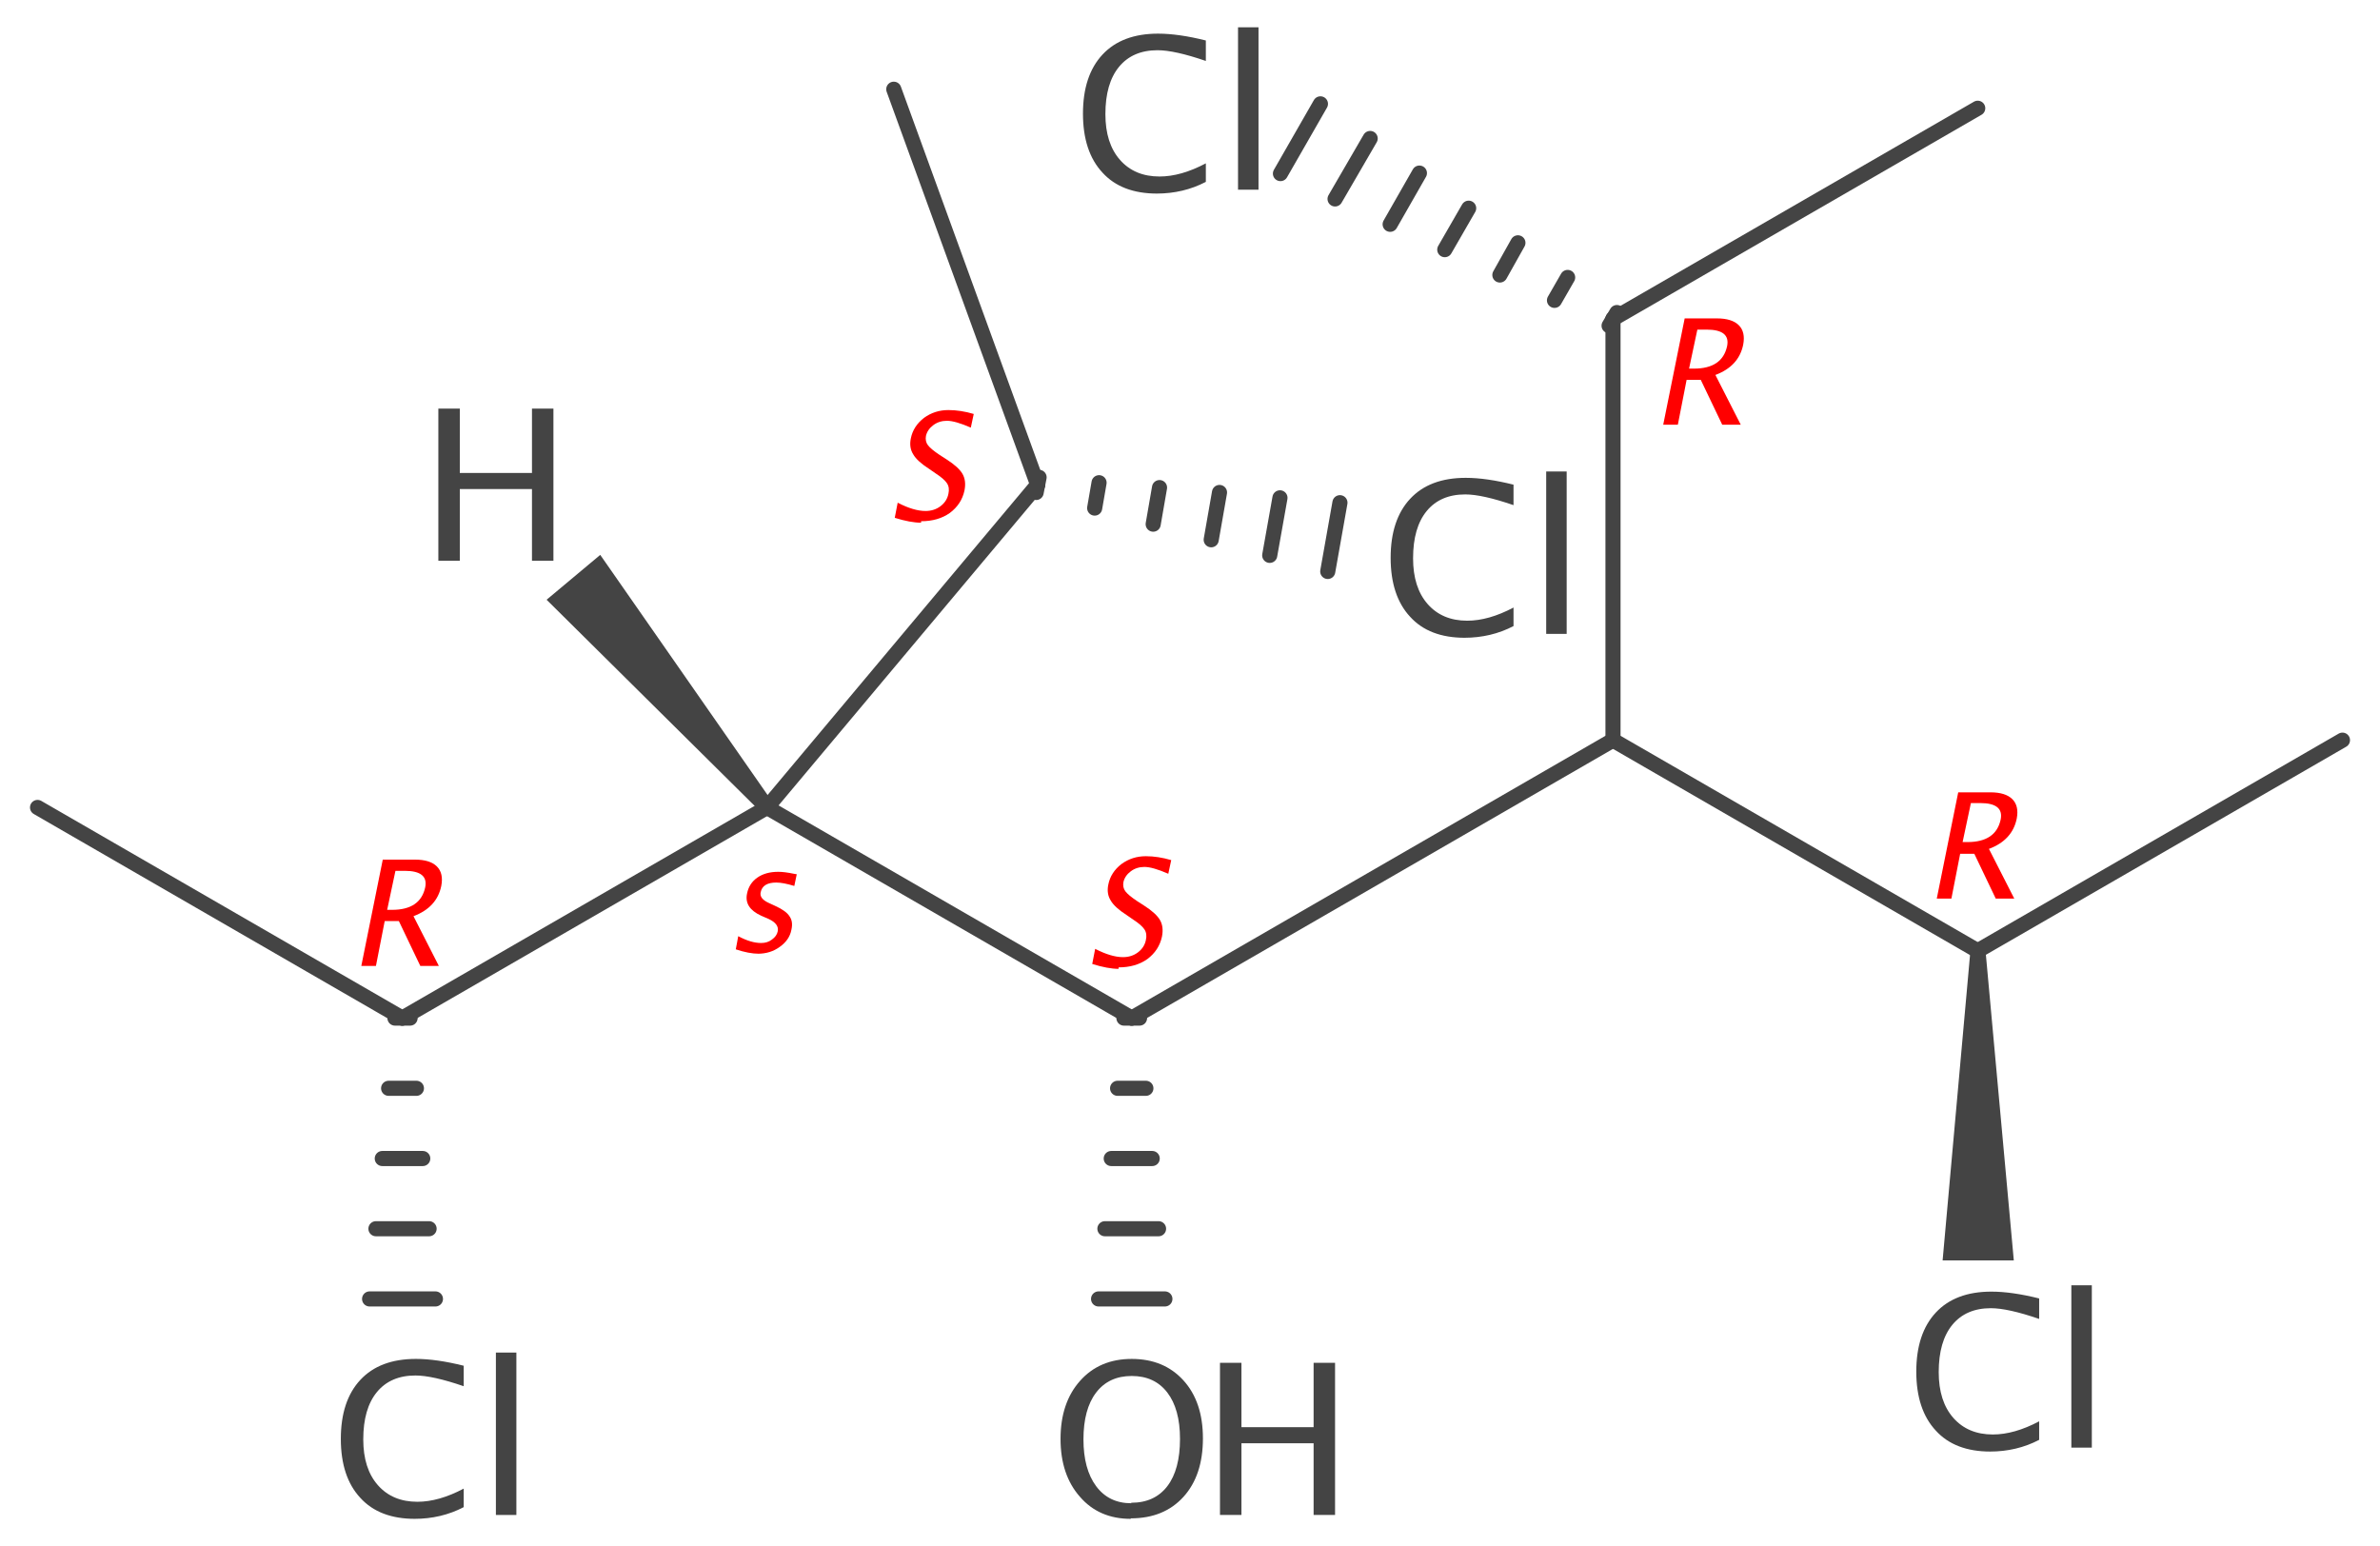 <?xml version='1.0' encoding='UTF-8'?>
<!DOCTYPE svg PUBLIC "-//W3C//DTD SVG 1.1//EN" "http://www.w3.org/Graphics/SVG/1.1/DTD/svg11.dtd">
<svg version='1.2' xmlns='http://www.w3.org/2000/svg' xmlns:xlink='http://www.w3.org/1999/xlink' width='48.81mm' height='31.71mm' viewBox='0 0 48.81 31.71'>
  <desc>Generated by the Chemistry Development Kit (http://github.com/cdk)</desc>
  <g stroke-linecap='round' stroke-linejoin='round' stroke='#444444' stroke-width='.31' fill='#444444'>
    <rect x='.0' y='.0' width='49.0' height='32.0' fill='#FFFFFF' stroke='none'/>
    <g id='mol1' class='mol'>
      <line id='mol1bnd1' class='bond' x1='.77' y1='16.56' x2='8.25' y2='20.88'/>
      <line id='mol1bnd2' class='bond' x1='8.25' y1='20.88' x2='15.73' y2='16.56'/>
      <g id='mol1bnd3' class='bond'>
        <line x1='8.41' y1='20.88' x2='8.1' y2='20.88'/>
        <line x1='8.54' y1='22.32' x2='7.97' y2='22.32'/>
        <line x1='8.67' y1='23.76' x2='7.84' y2='23.76'/>
        <line x1='8.8' y1='25.2' x2='7.71' y2='25.2'/>
        <line x1='8.93' y1='26.64' x2='7.58' y2='26.64'/>
      </g>
      <line id='mol1bnd4' class='bond' x1='15.73' y1='16.56' x2='23.21' y2='20.88'/>
      <line id='mol1bnd5' class='bond' x1='15.73' y1='16.56' x2='21.28' y2='9.94'/>
      <line id='mol1bnd6' class='bond' x1='23.21' y1='20.88' x2='33.08' y2='15.18'/>
      <g id='mol1bnd7' class='bond'>
        <line x1='23.37' y1='20.88' x2='23.05' y2='20.88'/>
        <line x1='23.5' y1='22.32' x2='22.92' y2='22.32'/>
        <line x1='23.63' y1='23.76' x2='22.79' y2='23.76'/>
        <line x1='23.76' y1='25.2' x2='22.66' y2='25.2'/>
        <line x1='23.89' y1='26.64' x2='22.53' y2='26.64'/>
      </g>
      <line id='mol1bnd8' class='bond' x1='33.08' y1='15.18' x2='40.56' y2='19.5'/>
      <line id='mol1bnd9' class='bond' x1='33.08' y1='15.18' x2='33.08' y2='6.54'/>
      <line id='mol1bnd10' class='bond' x1='40.56' y1='19.5' x2='48.04' y2='15.18'/>
      <path id='mol1bnd11' class='bond' d='M40.72 19.5h-.31l-.57 6.35h.73h.73z' stroke='none'/>
      <line id='mol1bnd12' class='bond' x1='21.28' y1='9.94' x2='18.33' y2='1.83'/>
      <g id='mol1bnd13' class='bond'>
        <line x1='21.31' y1='9.79' x2='21.25' y2='10.1'/>
        <line x1='22.54' y1='9.9' x2='22.45' y2='10.42'/>
        <line x1='23.78' y1='10.0' x2='23.65' y2='10.75'/>
        <line x1='25.01' y1='10.1' x2='24.84' y2='11.07'/>
        <line x1='26.25' y1='10.21' x2='26.04' y2='11.39'/>
        <line x1='27.48' y1='10.31' x2='27.23' y2='11.72'/>
      </g>
      <g id='mol1bnd14' class='bond'>
        <line x1='33.0' y1='6.68' x2='33.16' y2='6.41'/>
        <line x1='31.88' y1='6.16' x2='32.15' y2='5.69'/>
        <line x1='30.76' y1='5.64' x2='31.13' y2='4.98'/>
        <line x1='29.63' y1='5.12' x2='30.12' y2='4.27'/>
        <line x1='28.51' y1='4.6' x2='29.11' y2='3.55'/>
        <line x1='27.38' y1='4.08' x2='28.1' y2='2.84'/>
        <line x1='26.26' y1='3.56' x2='27.08' y2='2.13'/>
      </g>
      <line id='mol1bnd15' class='bond' x1='33.08' y1='6.54' x2='40.56' y2='2.22'/>
      <path id='mol1bnd16' class='bond' d='M15.61 16.66l.24 -.2l-3.54 -5.08l-.55 .46l-.55 .46z' stroke='none'/>
      <g id='mol1atm3' class='atom'>
        <path d='M23.19 31.15q-.65 .0 -1.04 -.45q-.4 -.45 -.4 -1.19q.0 -.74 .4 -1.19q.4 -.45 1.06 -.45q.66 .0 1.06 .44q.4 .44 .4 1.19q.0 .76 -.4 1.2q-.4 .44 -1.08 .44zM23.2 30.82q.48 .0 .74 -.34q.26 -.34 .26 -.97q.0 -.61 -.26 -.95q-.26 -.34 -.73 -.34q-.47 .0 -.73 .34q-.26 .34 -.26 .96q.0 .61 .26 .96q.26 .35 .72 .35z' stroke='none'/>
        <path d='M25.02 31.07v-3.12h.44v1.32h1.48v-1.32h.44v3.12h-.44v-1.47h-1.48v1.47z' stroke='none'/>
      </g>
      <path id='mol1atm4' class='atom' d='M8.51 31.15q-.73 .0 -1.12 -.43q-.4 -.43 -.4 -1.21q.0 -.78 .4 -1.21q.4 -.43 1.14 -.43q.42 .0 .98 .14v.42q-.64 -.22 -.99 -.22q-.51 .0 -.79 .34q-.28 .34 -.28 .97q.0 .6 .3 .94q.3 .34 .81 .34q.44 .0 .95 -.27v.38q-.46 .24 -1.01 .24zM10.17 31.07v-3.33h.42v3.33z' stroke='none'/>
      <path id='mol1atm5' class='atom' d='M40.82 29.77q-.73 .0 -1.12 -.43q-.4 -.43 -.4 -1.21q.0 -.78 .4 -1.21q.4 -.43 1.14 -.43q.42 .0 .98 .14v.42q-.64 -.22 -.99 -.22q-.51 .0 -.79 .34q-.28 .34 -.28 .97q.0 .6 .3 .94q.3 .34 .81 .34q.44 .0 .95 -.27v.38q-.46 .24 -1.01 .24zM42.48 29.69v-3.33h.42v3.33z' stroke='none'/>
      <path id='mol1atm7' class='atom' d='M23.73 3.97q-.73 .0 -1.12 -.43q-.4 -.43 -.4 -1.21q.0 -.78 .4 -1.21q.4 -.43 1.14 -.43q.42 .0 .98 .14v.42q-.64 -.22 -.99 -.22q-.51 .0 -.79 .34q-.28 .34 -.28 .97q.0 .6 .3 .94q.3 .34 .81 .34q.44 .0 .95 -.27v.38q-.46 .24 -1.01 .24zM25.39 3.89v-3.33h.42v3.33z' stroke='none'/>
      <path id='mol1atm9' class='atom' d='M30.04 13.08q-.73 .0 -1.12 -.43q-.4 -.43 -.4 -1.21q.0 -.78 .4 -1.21q.4 -.43 1.14 -.43q.42 .0 .98 .14v.42q-.64 -.22 -.99 -.22q-.51 .0 -.79 .34q-.28 .34 -.28 .97q.0 .6 .3 .94q.3 .34 .81 .34q.44 .0 .95 -.27v.38q-.46 .24 -1.01 .24zM31.71 13.0v-3.33h.42v3.33z' stroke='none'/>
      <path id='mol1atm17' class='atom' d='M8.99 11.5v-3.12h.44v1.32h1.48v-1.32h.44v3.12h-.44v-1.47h-1.48v1.47z' stroke='none'/>
      <path d='M7.41 19.81l.44 -2.18h.66q.31 .0 .45 .14q.14 .14 .09 .4q-.09 .44 -.57 .62l.52 1.02h-.38l-.44 -.92h-.29l-.18 .92zM7.94 18.66h.1q.58 .0 .68 -.46q.07 -.34 -.42 -.34h-.19z' stroke='none' fill='#FF0000'/>
      <path d='M15.56 19.56q-.2 .0 -.47 -.09l.05 -.27q.26 .14 .47 .14q.13 .0 .22 -.07q.1 -.07 .12 -.17q.03 -.15 -.18 -.25l-.16 -.07q-.35 -.16 -.29 -.45q.04 -.21 .21 -.33q.17 -.12 .43 -.12q.13 .0 .32 .04l.06 .01l-.05 .24q-.23 -.07 -.37 -.07q-.28 .0 -.32 .2q-.03 .13 .17 .22l.13 .06q.22 .1 .29 .21q.08 .11 .04 .28q-.04 .21 -.24 .35q-.19 .14 -.45 .14z' stroke='none' fill='#FF0000'/>
      <path d='M22.94 19.87q-.22 .0 -.54 -.1l.06 -.31q.33 .17 .57 .17q.18 .0 .31 -.1q.13 -.1 .16 -.25q.03 -.13 -.03 -.22q-.06 -.09 -.23 -.2l-.13 -.09q-.25 -.16 -.33 -.3q-.09 -.14 -.05 -.33q.05 -.25 .27 -.42q.22 -.16 .5 -.16q.25 .0 .52 .08l-.06 .28q-.32 -.14 -.49 -.14q-.16 .0 -.28 .09q-.12 .09 -.15 .22q-.02 .11 .04 .19q.06 .08 .24 .2l.14 .09q.25 .16 .33 .3q.08 .14 .04 .34q-.06 .28 -.3 .46q-.24 .17 -.59 .17z' stroke='none' fill='#FF0000'/>
      <path d='M39.72 18.43l.44 -2.18h.66q.31 .0 .45 .14q.14 .14 .09 .4q-.09 .44 -.57 .62l.52 1.02h-.38l-.44 -.92h-.29l-.18 .92zM40.25 17.27h.1q.58 .0 .68 -.46q.07 -.34 -.42 -.34h-.19z' stroke='none' fill='#FF0000'/>
      <path d='M18.89 10.72q-.22 .0 -.54 -.1l.06 -.31q.33 .17 .57 .17q.18 .0 .31 -.1q.13 -.1 .16 -.25q.03 -.13 -.03 -.22q-.06 -.09 -.23 -.2l-.13 -.09q-.25 -.16 -.33 -.3q-.09 -.14 -.05 -.33q.05 -.25 .27 -.42q.22 -.16 .5 -.16q.25 .0 .52 .08l-.06 .28q-.32 -.14 -.49 -.14q-.16 .0 -.28 .09q-.12 .09 -.15 .22q-.02 .11 .04 .19q.06 .08 .24 .2l.14 .09q.25 .16 .33 .3q.08 .14 .04 .34q-.06 .28 -.3 .46q-.24 .17 -.59 .17z' stroke='none' fill='#FF0000'/>
      <path d='M34.11 8.71l.44 -2.18h.66q.31 .0 .45 .14q.14 .14 .09 .4q-.09 .44 -.57 .62l.52 1.02h-.38l-.44 -.92h-.29l-.18 .92zM34.64 7.56h.1q.58 .0 .68 -.46q.07 -.34 -.42 -.34h-.19z' stroke='none' fill='#FF0000'/>
    </g>
  </g>
</svg>
